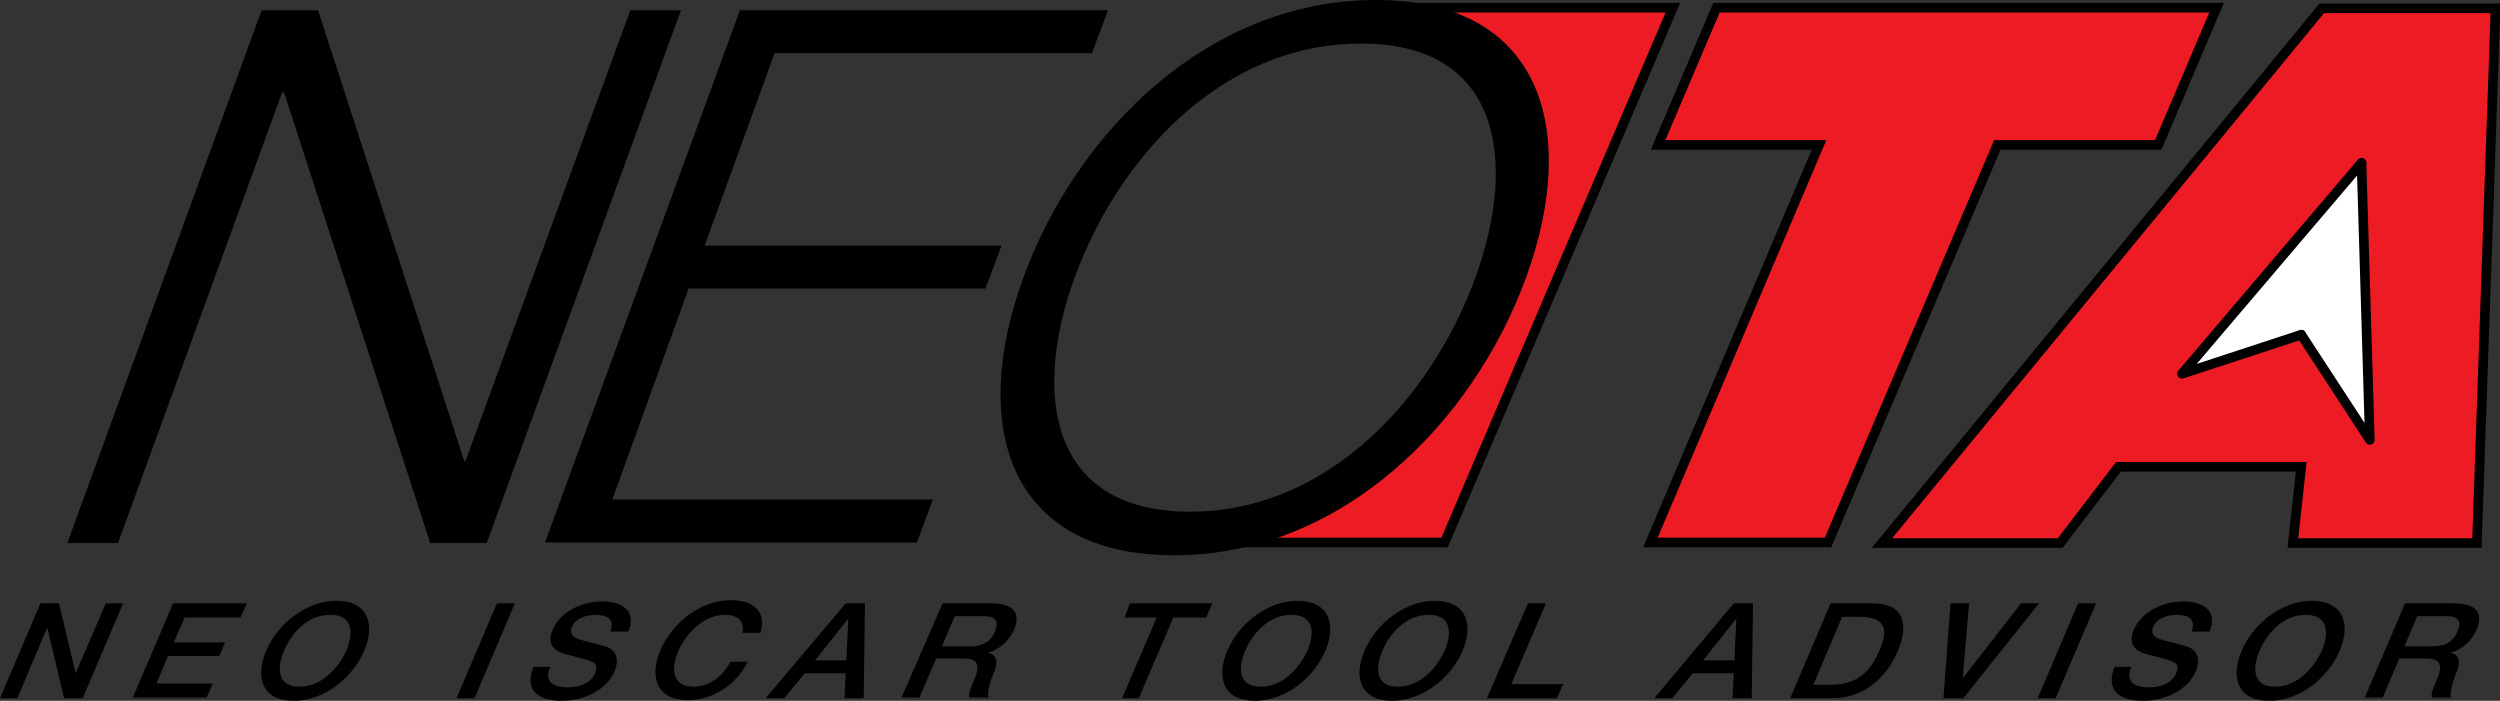 <?xml version="1.0" encoding="utf-8"?>
<!-- Generator: Adobe Illustrator 21.0.1, SVG Export Plug-In . SVG Version: 6.00 Build 0)  -->
<svg version="1.1" id="Layer_1" xmlns="http://www.w3.org/2000/svg" xmlns:xlink="http://www.w3.org/1999/xlink" x="0px" y="0px"
	 viewBox="0 0 389.9 109.3" style="enable-background:new 0 0 389.9 109.3;" xml:space="preserve">
<rect x="0" y="0" width="389.9" height="109.3" fill="#333333" stroke="none"/>
<style type="text/css">
	.st0{fill:#ED1C24;stroke:#000000;stroke-width:1.5;stroke-miterlimit:10;}
	.st1{fill:none;}
	.st2{fill:#FFFFFF;}
	.st3{fill:none;stroke:#000000;stroke-width:1.5;stroke-linecap:round;stroke-linejoin:round;stroke-miterlimit:10;}
</style>
<g>
	<g>
		<path d="M6.3,94.1h2.9l2.6,10.9h0l4.7-10.9h2.7l-6.3,14.8H10L7.4,98H7.3l-4.6,10.9H0L6.3,94.1z"/>
		<path d="M27,94.1h11.5l-1,2.2h-8.7l-1.7,3.9h8l-0.9,2.1h-8l-1.8,4.3h8.8l-1,2.2H20.7L27,94.1z"/>
		<path d="M56.8,101.5c-1.8,4.2-6.2,7.8-11,7.8c-4.8,0-6.1-3.5-4.3-7.8c1.8-4.2,6.2-7.8,11-7.8S58.6,97.3,56.8,101.5z M44.3,101.5
			c-1.2,2.8-1,5.6,2.4,5.6c3.4,0,6-2.8,7.3-5.6c1.2-2.8,1-5.6-2.4-5.6C48.1,95.8,45.5,98.6,44.3,101.5z"/>
		<path d="M77.5,94.1h2.8L74,108.9h-2.8L77.5,94.1z"/>
		<path d="M85.8,104c-1,2.3,0.5,3.2,2.7,3.2c2.5,0,3.9-1.1,4.3-2.2c0.5-1.1,0-1.6-0.5-1.8c-0.9-0.4-2.3-0.7-4.2-1.2
			c-2.4-0.7-2.6-2.2-1.9-3.8c1.3-3,4.8-4.4,7.7-4.4c3.3,0,5.4,1.6,4.1,4.7h-2.8c0.7-1.9-0.4-2.6-2.3-2.6c-1.3,0-3.1,0.4-3.7,1.9
			c-0.4,1,0.1,1.6,1.1,1.9c0.2,0.1,3.4,0.9,4.1,1.1c1.9,0.6,2.1,2.2,1.5,3.8c-1.4,3.3-5.2,4.7-8.3,4.7c-3.6,0-5.9-1.6-4.4-5.3H85.8z
			"/>
		<path d="M115.8,98.8c0.3-1.7-0.4-2.9-2.7-2.9c-3.4,0-6,2.8-7.3,5.6c-1.2,2.8-1,5.6,2.4,5.6c2.5,0,4.6-1.7,5.7-3.9h2.7
			c-1.7,3.6-5.5,6-9.3,6c-4.8,0-6.1-3.5-4.3-7.8c1.8-4.2,6.2-7.8,11-7.8c3.6,0,5.6,1.9,4.6,5.1H115.8z"/>
		<path d="M131.9,94.1h3l-0.2,14.8h-3l0.2-3.9h-6.4l-3.2,3.9h-2.9L131.9,94.1z M127.1,103h4.9l0.3-6.4h-0.1L127.1,103z"/>
		<path d="M147,94.1h7.6c3.5,0,4.6,1.5,3.6,4c-1.2,2.8-3.6,3.6-4.2,3.7l0,0c0.9,0.1,2,0.8,1,3.1c-0.7,1.7-1.1,3.3-0.8,3.9h-3
			c-0.2-0.6,0.2-1.5,0.5-2.2c1.2-2.7,1.1-3.9-1.5-3.9H146l-2.6,6.1h-2.8L147,94.1z M146.9,100.8h4.6c1.8,0,3.1-0.8,3.7-2.4
			c0.8-1.9-0.4-2.3-1.8-2.3h-4.5L146.9,100.8z"/>
		<path d="M176.2,94.1h12.9l-1,2.2h-5.1l-5.4,12.6H175l5.4-12.6h-5L176.2,94.1z"/>
		<path d="M206.7,101.5c-1.8,4.2-6.2,7.8-11,7.8c-4.8,0-6.1-3.5-4.3-7.8c1.8-4.2,6.2-7.8,11-7.8S208.5,97.3,206.7,101.5z
			 M194.2,101.5c-1.2,2.8-1,5.6,2.4,5.6c3.4,0,6-2.8,7.3-5.6c1.2-2.8,1-5.6-2.4-5.6C198.1,95.8,195.4,98.6,194.2,101.5z"/>
		<path d="M228.1,101.5c-1.8,4.2-6.2,7.8-11,7.8c-4.8,0-6.1-3.5-4.3-7.8c1.8-4.2,6.2-7.8,11-7.8S229.9,97.3,228.1,101.5z
			 M215.6,101.5c-1.2,2.8-1,5.6,2.4,5.6c3.4,0,6-2.8,7.3-5.6c1.2-2.8,1-5.6-2.4-5.6C219.5,95.8,216.8,98.6,215.6,101.5z"/>
		<path d="M238.3,94.1h2.8l-5.4,12.6h8.1l-1,2.2h-10.9L238.3,94.1z"/>
		<path d="M270.4,94.1h3l-0.2,14.8h-3l0.2-3.9H264l-3.2,3.9H258L270.4,94.1z M265.6,103h4.9l0.3-6.4h-0.1L265.6,103z"/>
		<path d="M285.5,94.1h6.6c4.9,0,5.6,3.3,3.9,7.4c-1.7,4.1-5.3,7.4-10.2,7.4h-6.6L285.5,94.1z M282.8,106.8h2.7
			c4.4,0,6.3-2.3,7.6-5.3c1.3-3,1.3-5.3-3.1-5.3h-2.7L282.8,106.8z"/>
		<path d="M304.2,94.1h2.9l-1,11.7h0l9.1-11.7h2.8l-11.8,14.8h-3.1L304.2,94.1z"/>
		<path d="M324.1,94.1h2.8l-6.3,14.8h-2.8L324.1,94.1z"/>
		<path d="M332.4,104c-1,2.3,0.5,3.2,2.7,3.2c2.5,0,3.9-1.1,4.3-2.2c0.5-1.1,0-1.6-0.5-1.8c-0.9-0.4-2.3-0.7-4.2-1.2
			c-2.4-0.7-2.6-2.2-1.9-3.8c1.3-3,4.8-4.4,7.7-4.4c3.3,0,5.4,1.6,4.1,4.7h-2.8c0.7-1.9-0.4-2.6-2.3-2.6c-1.3,0-3.1,0.4-3.7,1.9
			c-0.4,1,0.1,1.6,1.1,1.9c0.2,0.1,3.4,0.9,4.1,1.1c1.9,0.6,2.1,2.2,1.5,3.8c-1.4,3.3-5.2,4.7-8.3,4.7c-3.6,0-5.9-1.6-4.4-5.3H332.4
			z"/>
		<path d="M364.9,101.5c-1.8,4.2-6.2,7.8-11,7.8c-4.8,0-6.1-3.5-4.3-7.8c1.8-4.2,6.2-7.8,11-7.8S366.7,97.3,364.9,101.5z
			 M352.4,101.5c-1.2,2.8-1,5.6,2.4,5.6c3.4,0,6-2.8,7.3-5.6c1.2-2.8,1-5.6-2.4-5.6C356.3,95.8,353.6,98.6,352.4,101.5z"/>
		<path d="M375.1,94.1h7.6c3.5,0,4.6,1.5,3.6,4c-1.2,2.8-3.6,3.6-4.2,3.7l0,0c0.9,0.1,2,0.8,1,3.1c-0.7,1.7-1.1,3.3-0.8,3.9h-3
			c-0.2-0.6,0.2-1.5,0.5-2.2c1.2-2.7,1.1-3.9-1.5-3.9h-4.1l-2.6,6.1h-2.8L375.1,94.1z M375,100.8h4.6c1.8,0,3.1-0.8,3.7-2.4
			c0.8-1.9-0.4-2.3-1.8-2.3h-4.5L375,100.8z"/>
	</g>
	<path class="st0" d="M283.7,22.6h-25.1l9.1-21.4h78l-9.1,21.4h-25.1l-26.4,62h-27.7L283.7,22.6z"/>
	<polygon class="st0" points="362.1,1.3 293.5,84.7 321.3,84.7 330.4,72.8 358.9,72.8 357.6,84.7 386.3,84.7 389.2,1.3 	"/>
	<path d="M40.8,1.6h8.8l22.8,70.3h0.2L98.3,1.6h7.9L75.9,84.7h-8.8L44.3,14.4H44L18.4,84.7h-7.9L40.8,1.6z"/>
	<path d="M115.4,1.6h57.4l-2.5,6.7h-49.5l-10.9,30h46.3l-2.5,6.7h-46.3L95.5,77.9h50l-2.5,6.7h-58L115.4,1.6z"/>
	<path class="st0" d="M214.4,1.3l-0.8,2.6c7.2,1.1,20.8,5,23.9,19.4c2.5,11.6-15.7,43.2-24.2,48.3c-10.6,6.4-19.3,9.4-22.7,10.4
		l-0.8,2.6h35.5l35.6-83.4H214.4z"/>
	<g>
		<path class="st1" d="M212.2,6.7c-22,0-38,18.4-44.6,36.5c-6.6,18.2-4,36.5,18,36.5c21.9,0,37.9-18.4,44.5-36.5
			S234.1,6.7,212.2,6.7z"/>
		<path d="M214.6,0c-26.2,0-46.7,20.6-55,43.3s-2.7,43.3,23.5,43.3c26.1,0,46.6-20.6,54.9-43.3S240.7,0,214.6,0z M230.1,43.3
			c-6.6,18.2-22.6,36.5-44.5,36.5c-22,0-24.6-18.4-18-36.5c6.6-18.2,22.6-36.5,44.6-36.5C234.1,6.7,236.7,25.1,230.1,43.3z"/>
	</g>
	<g id="XMLID_14_">
		<g>
			<g>
				<polygon class="st2" points="368.3,25.4 369.6,68.6 358.9,52.2 340.3,58.3 				"/>
			</g>
			<g>
				<polyline class="st3" points="358.9,52.2 340.3,58.3 368.3,25.4 				"/>
				<polyline class="st3" points="368.3,25.4 369.6,68.6 358.9,52.2 				"/>
			</g>
		</g>
	</g>
</g>
</svg>
